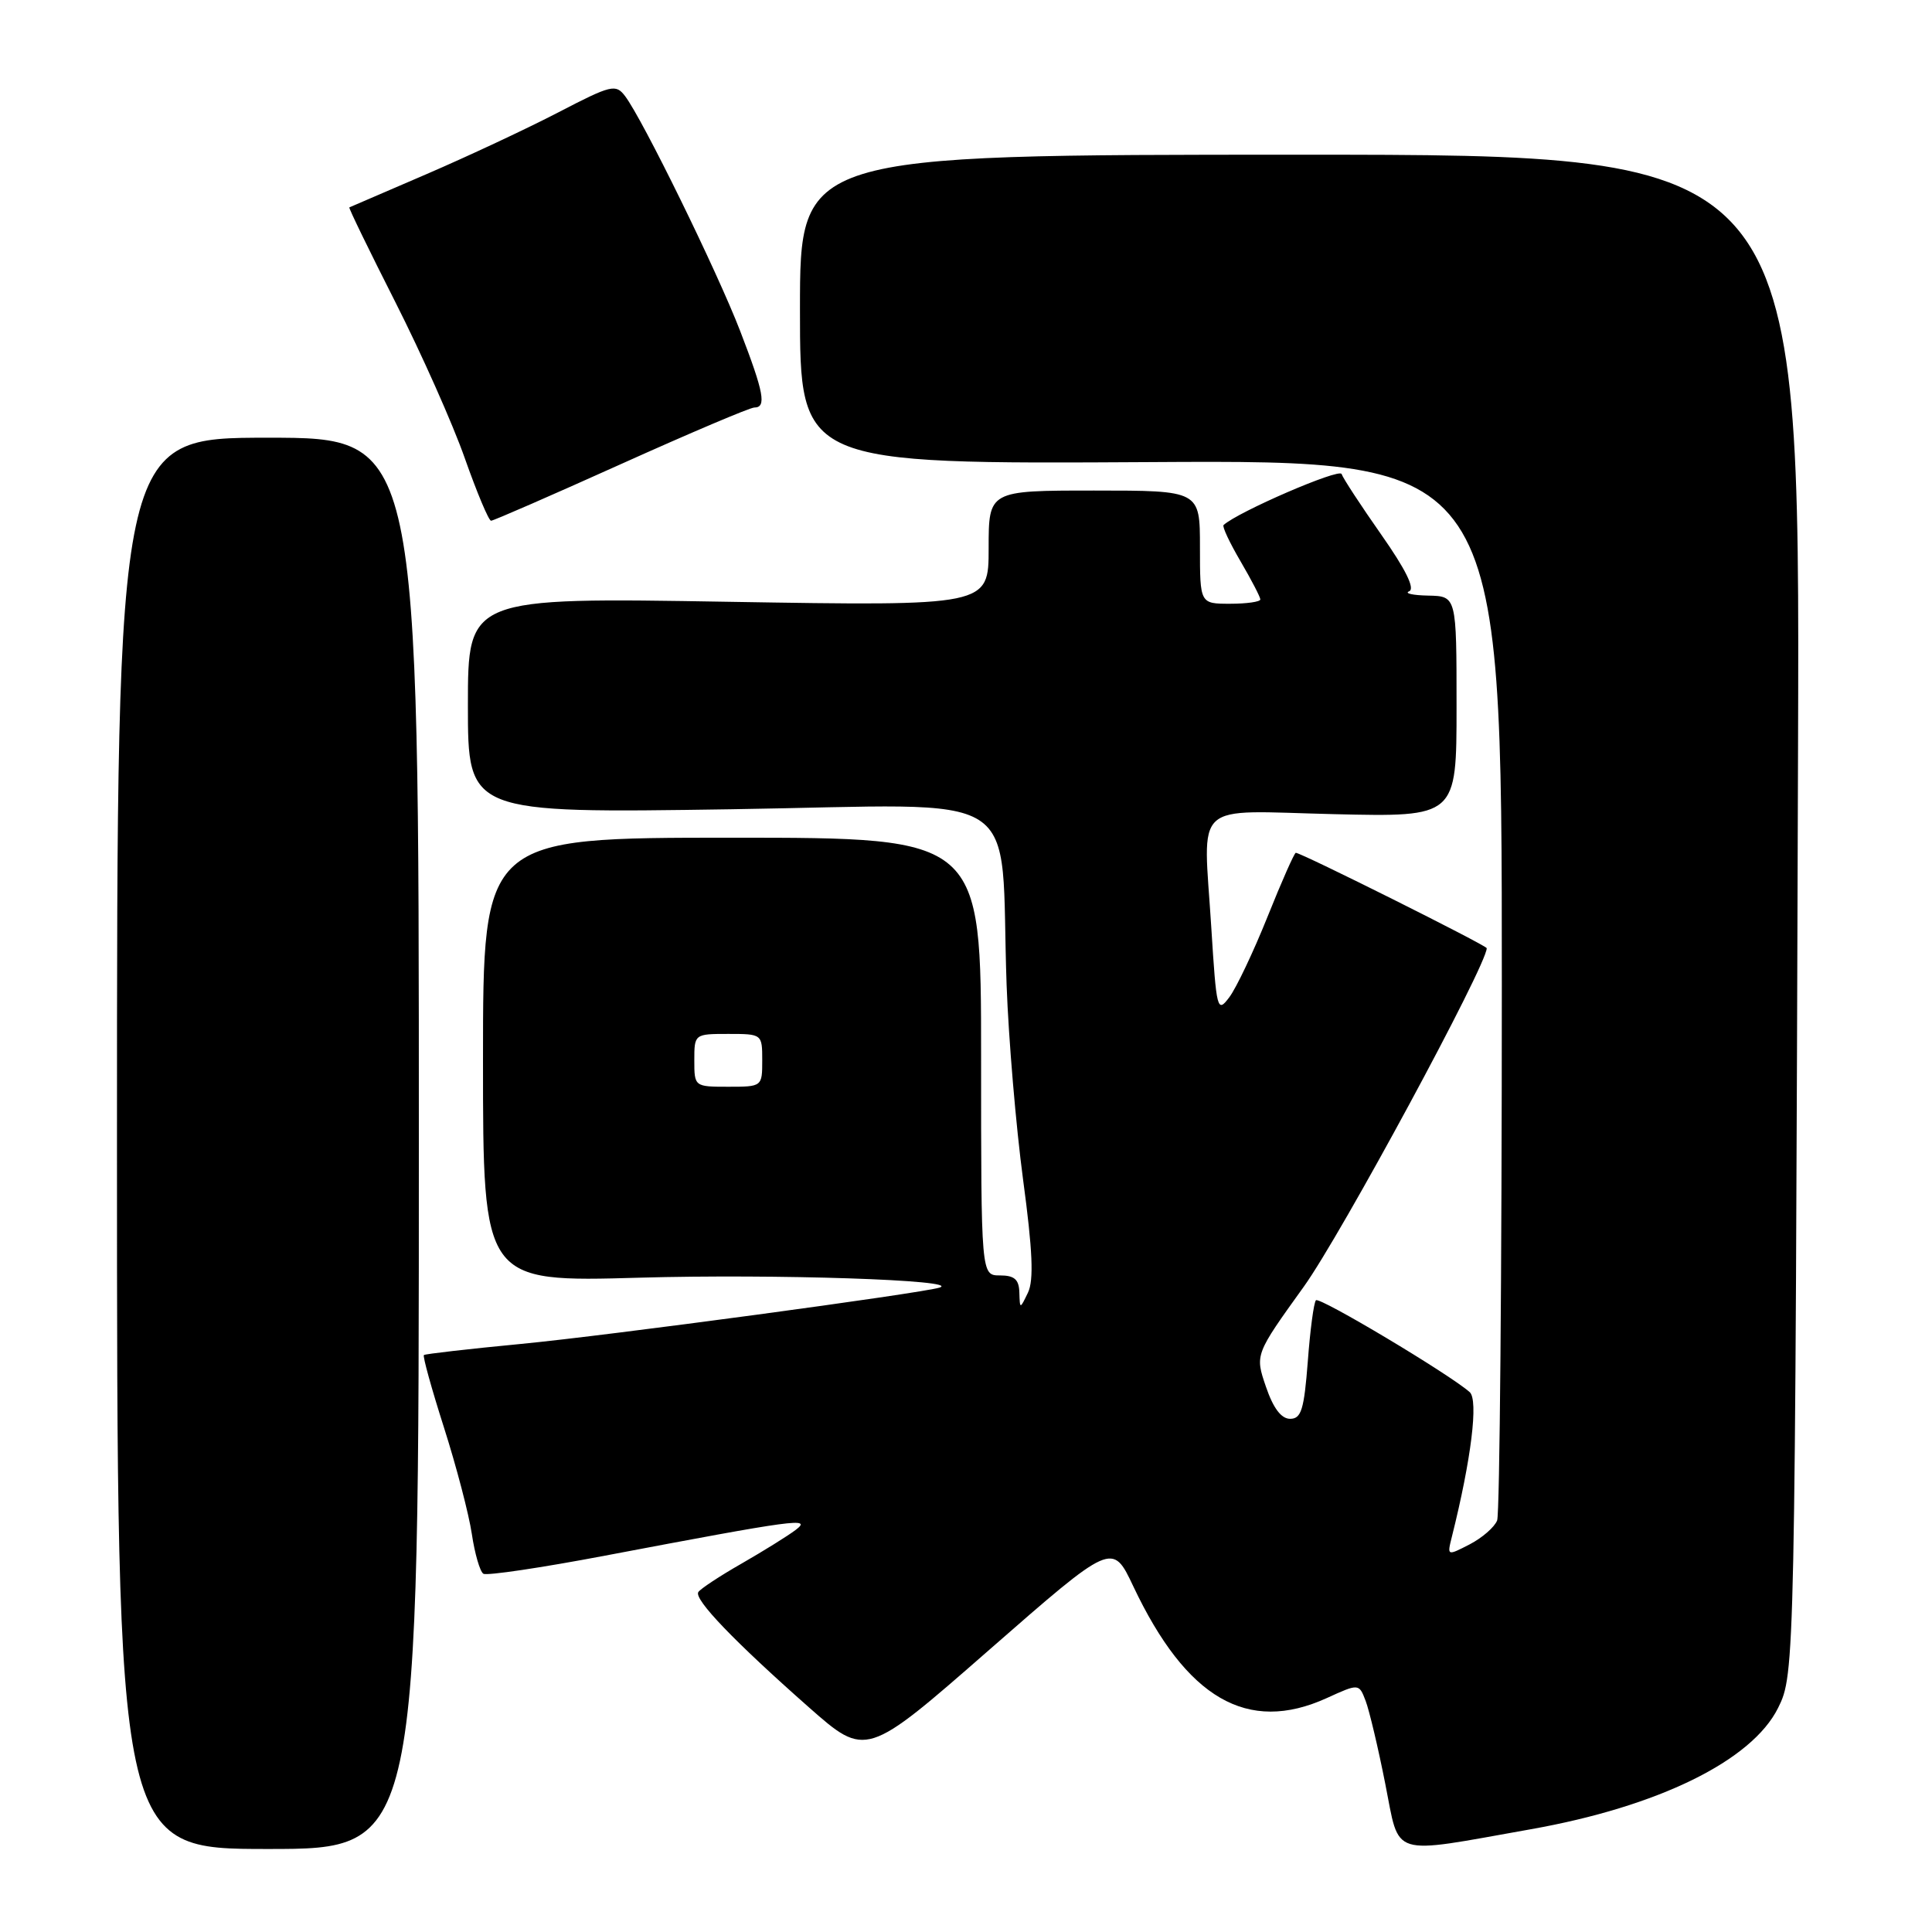 <?xml version="1.0" encoding="UTF-8" standalone="no"?>
<!DOCTYPE svg PUBLIC "-//W3C//DTD SVG 1.1//EN" "http://www.w3.org/Graphics/SVG/1.1/DTD/svg11.dtd" >
<svg xmlns="http://www.w3.org/2000/svg" xmlns:xlink="http://www.w3.org/1999/xlink" version="1.1" viewBox="0 0 256 256">
 <g >
 <path fill="currentColor"
d=" M 55.50 151.50 C 55.50 58.00 55.50 58.00 35.50 58.00 C 15.50 58.00 15.50 58.00 15.50 151.50 C 15.50 245.00 15.50 245.00 35.50 245.00 C 55.50 245.00 55.50 245.00 55.50 151.50 Z  M 202.81 242.39 C 219.73 239.39 232.14 233.30 235.61 226.30 C 237.83 221.84 237.85 220.87 238.25 99.00 C 238.50 20.50 238.50 20.50 172.25 20.50 C 106.00 20.50 106.00 20.50 106.00 41.00 C 106.00 61.50 106.00 61.50 152.50 61.23 C 199.00 60.96 199.00 60.96 199.00 130.40 C 199.00 168.59 198.72 200.56 198.38 201.46 C 198.04 202.35 196.40 203.77 194.75 204.63 C 191.74 206.18 191.74 206.18 192.38 203.63 C 194.95 193.38 195.92 185.50 194.74 184.46 C 192.03 182.07 174.86 171.81 174.37 172.29 C 174.09 172.57 173.60 176.22 173.29 180.40 C 172.80 186.77 172.43 188.00 170.95 188.00 C 169.77 188.00 168.71 186.59 167.74 183.74 C 166.29 179.49 166.29 179.49 172.76 170.49 C 177.68 163.66 197.00 127.90 197.00 125.64 C 197.00 125.28 172.43 113.00 171.70 113.00 C 171.51 113.00 169.82 116.81 167.96 121.46 C 166.09 126.12 163.81 130.92 162.89 132.14 C 161.29 134.27 161.19 133.89 160.50 122.86 C 159.44 105.84 157.71 107.43 176.77 107.88 C 193.00 108.26 193.00 108.26 193.00 93.63 C 193.00 79.00 193.00 79.00 189.25 78.92 C 187.19 78.88 186.05 78.62 186.72 78.35 C 187.53 78.02 186.25 75.44 183.03 70.85 C 180.33 67.00 177.96 63.38 177.77 62.81 C 177.50 62.00 164.06 67.81 162.13 69.57 C 161.92 69.76 162.94 71.92 164.38 74.38 C 165.82 76.84 167.00 79.11 167.00 79.43 C 167.00 79.74 165.20 80.00 163.00 80.00 C 159.00 80.00 159.00 80.00 159.00 72.50 C 159.00 65.00 159.00 65.00 145.00 65.00 C 131.00 65.00 131.00 65.00 131.00 72.66 C 131.00 80.31 131.00 80.31 96.50 79.74 C 62.00 79.16 62.00 79.16 62.00 93.46 C 62.00 107.76 62.00 107.76 96.91 107.23 C 136.72 106.63 132.44 103.90 133.38 130.50 C 133.64 137.65 134.62 149.25 135.56 156.28 C 136.83 165.71 137.00 169.64 136.21 171.28 C 135.14 173.50 135.14 173.50 135.07 171.25 C 135.02 169.53 134.41 169.00 132.50 169.00 C 130.00 169.00 130.00 169.00 130.00 140.00 C 130.00 111.00 130.00 111.00 97.00 111.00 C 64.00 111.00 64.00 111.00 64.00 140.45 C 64.00 169.89 64.00 169.89 84.75 169.30 C 102.64 168.79 127.53 169.61 124.50 170.61 C 122.20 171.36 80.52 176.98 69.00 178.08 C 62.12 178.74 56.35 179.40 56.17 179.55 C 55.99 179.70 57.19 184.02 58.83 189.16 C 60.47 194.30 62.13 200.64 62.52 203.26 C 62.91 205.88 63.60 208.25 64.05 208.53 C 64.50 208.81 71.76 207.73 80.18 206.13 C 105.56 201.32 107.66 201.03 105.42 202.73 C 104.36 203.53 101.14 205.53 98.25 207.19 C 95.36 208.84 92.79 210.54 92.53 210.96 C 91.93 211.92 97.30 217.50 107.15 226.20 C 114.75 232.90 114.75 232.90 131.07 218.62 C 147.40 204.34 147.40 204.34 150.16 210.18 C 157.21 225.08 165.31 229.77 175.79 225.01 C 180.07 223.06 180.07 223.06 180.96 225.39 C 181.44 226.66 182.62 231.62 183.56 236.39 C 185.52 246.23 183.94 245.74 202.81 242.39 Z  M 82.27 61.50 C 91.42 57.38 99.38 54.00 99.95 54.00 C 101.59 54.00 101.23 52.04 98.08 43.87 C 95.04 35.98 85.16 15.81 82.83 12.74 C 81.59 11.10 81.01 11.24 74.00 14.88 C 69.88 17.02 62.00 20.71 56.50 23.08 C 51.00 25.44 46.41 27.43 46.29 27.48 C 46.17 27.54 48.92 33.19 52.39 40.04 C 55.86 46.89 60.01 56.21 61.60 60.75 C 63.20 65.28 64.76 69.00 65.07 69.00 C 65.38 69.00 73.12 65.62 82.27 61.50 Z  M 92.00 140.50 C 92.00 137.02 92.02 137.00 96.50 137.00 C 100.98 137.00 101.00 137.02 101.00 140.50 C 101.00 143.98 100.98 144.00 96.50 144.00 C 92.02 144.00 92.00 143.98 92.00 140.50 Z "/>
</g>
</svg>